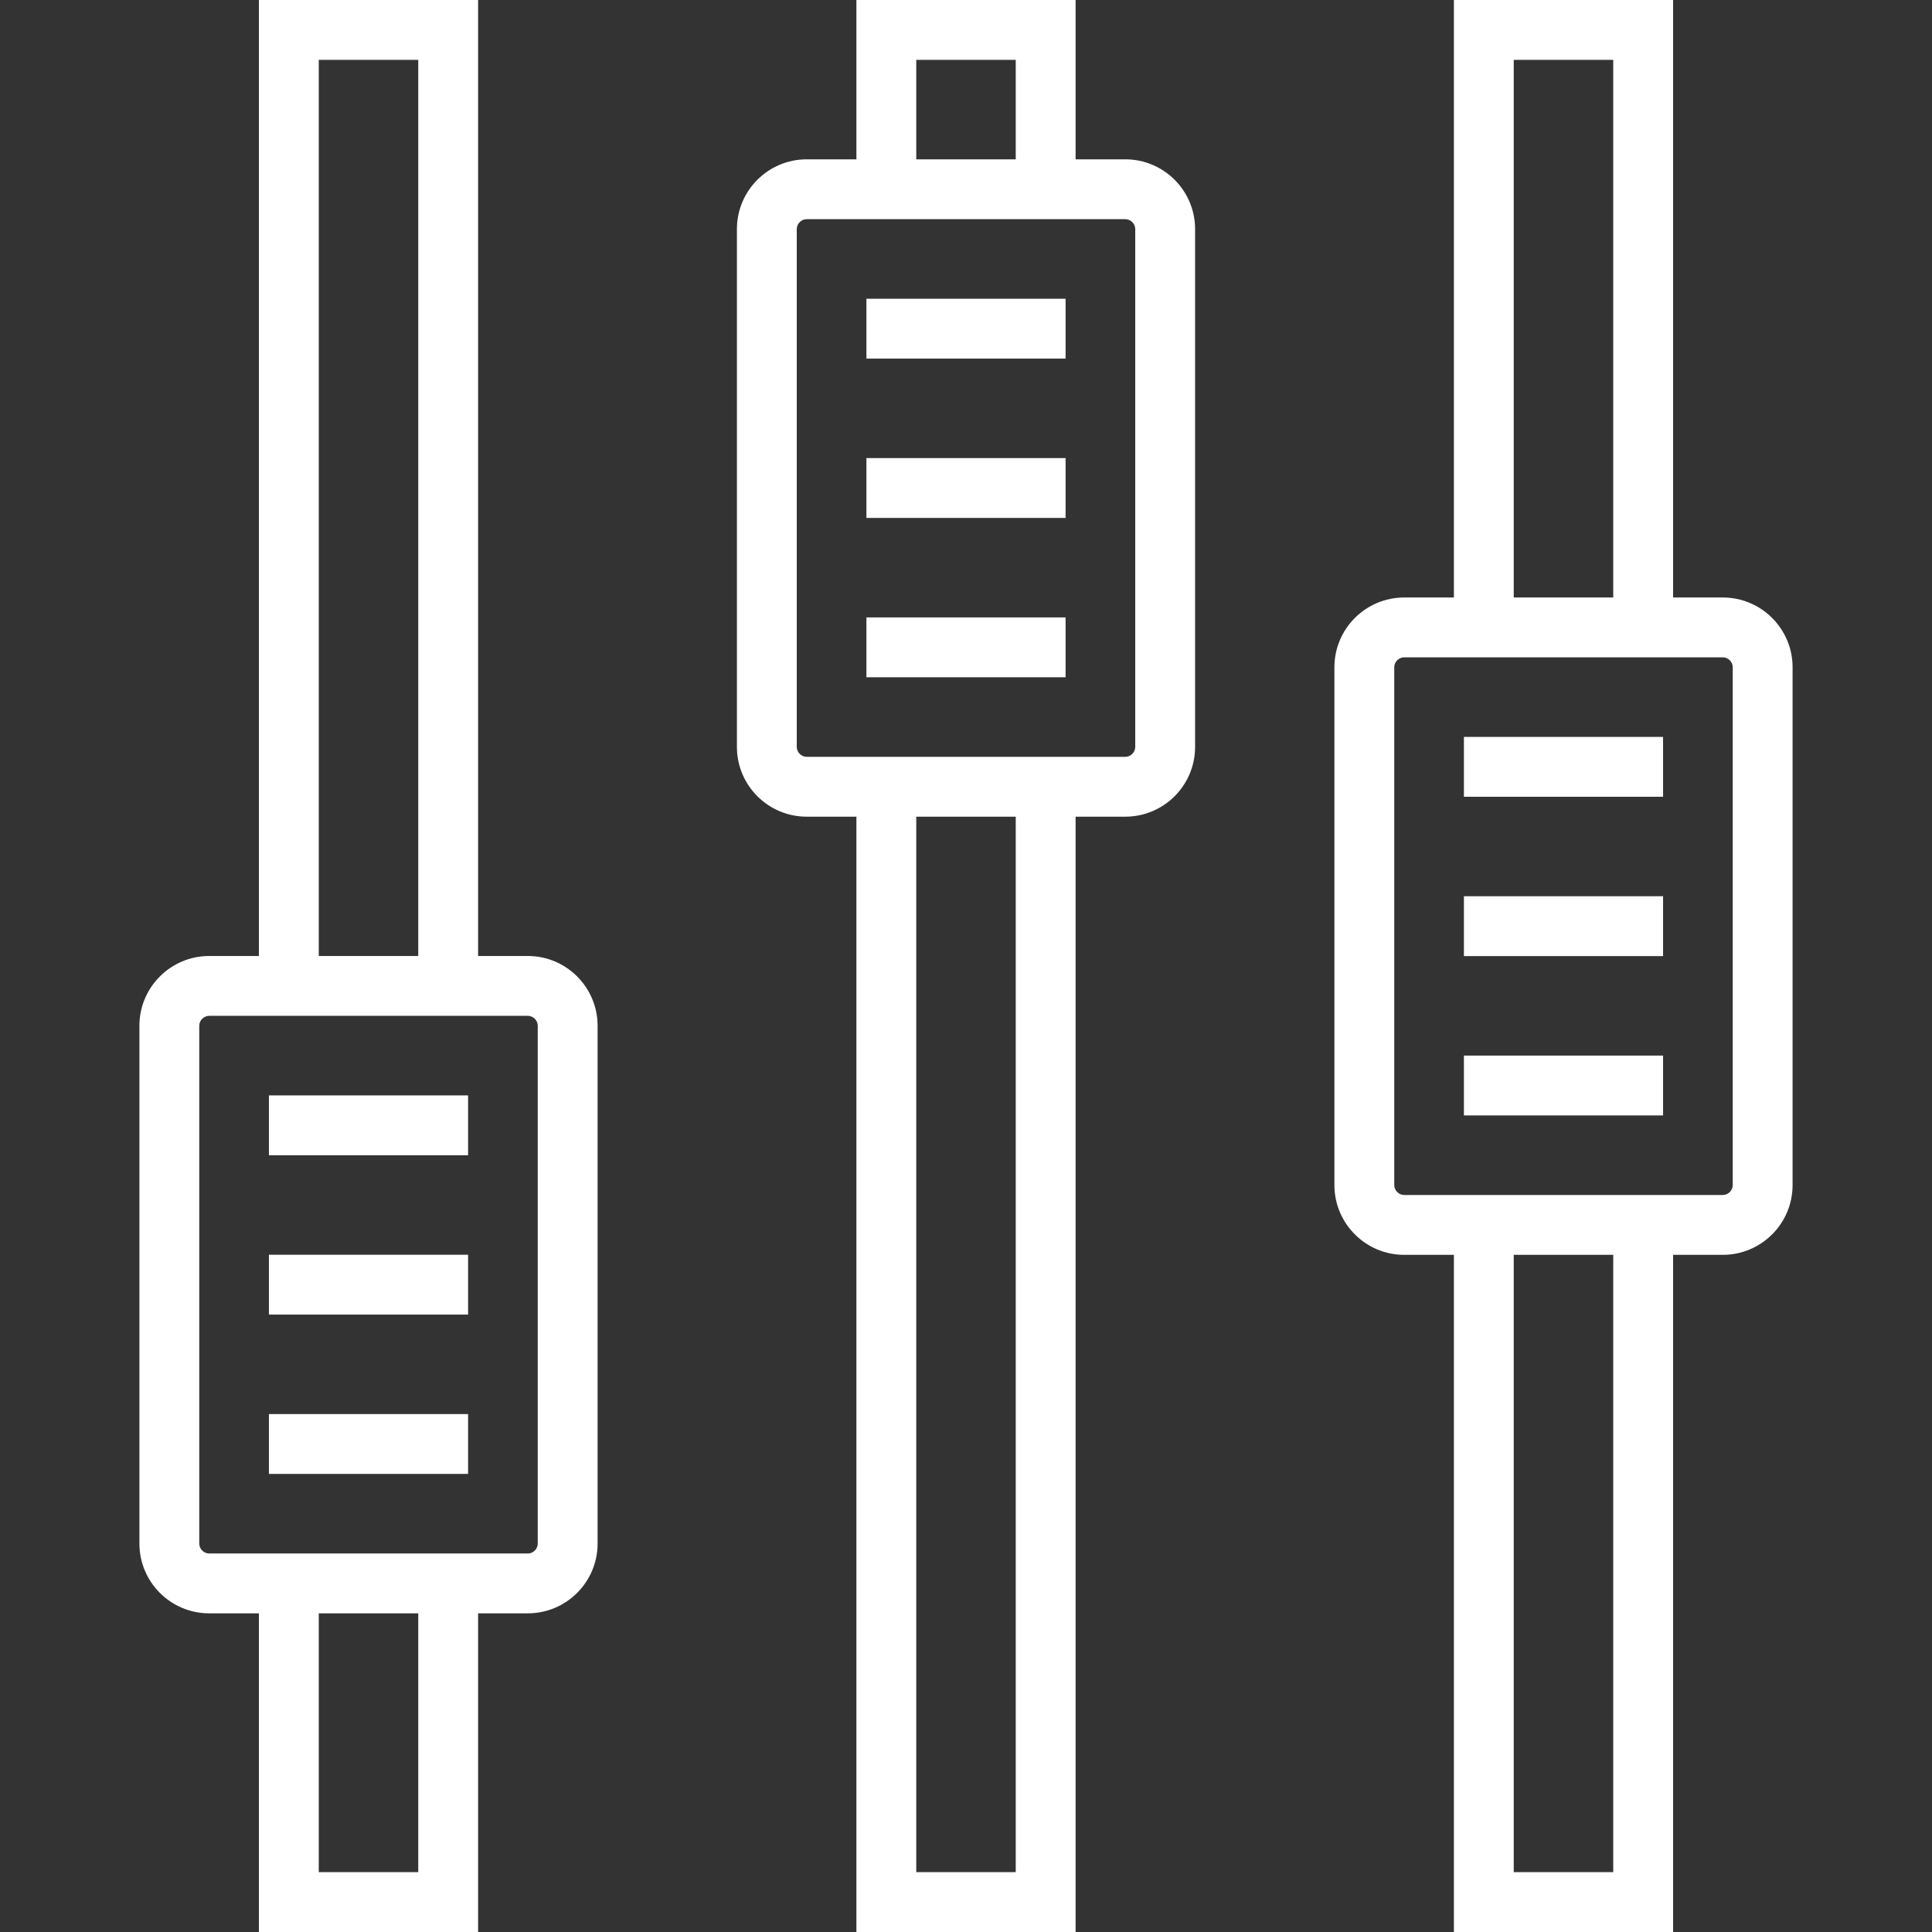 <?xml version="1.0" encoding="iso-8859-1"?>
<!-- Generator: Adobe Illustrator 19.0.0, SVG Export Plug-In . SVG Version: 6.00 Build 0)  -->
<svg xmlns="http://www.w3.org/2000/svg" xmlns:xlink="http://www.w3.org/1999/xlink" version="1.1" id="Layer_1" x="0px" y="0px" viewBox="0 0 484.185 484.185" style="enable-background:new 0 0 484.185 484.185;" xml:space="preserve" width="512px" height="512px">
<rect x="0" y="0" width="484.185" height="484.185" fill="#333333" stroke="none"/>
<g>
	<g>
		<g>
			<path d="M282.023,39.931h-12.465V0h-54.931v39.931h-12.465c-9.64,0-17.482,7.843-17.482,17.482v129.775     c0,9.64,7.843,17.482,17.482,17.482h12.465v279.515h54.931V204.67h12.465c9.64,0,17.483-7.843,17.483-17.482V57.413     C299.506,47.773,291.663,39.931,282.023,39.931z M229.627,15h24.931v24.931h-24.931V15z M254.558,469.185h-24.931V204.67h24.931     V469.185z M284.506,187.188c0,1.346-1.137,2.482-2.483,2.482h-79.861c-1.346,0-2.482-1.137-2.482-2.482V57.413     c0-1.346,1.137-2.482,2.482-2.482h79.861c1.346,0,2.483,1.137,2.483,2.482V187.188z" fill="#FFFFFF"/>
			<path d="M431.763,149.74h-12.465V0h-54.93v149.74h-12.465c-9.64,0-17.483,7.843-17.483,17.483v129.774     c0,9.64,7.843,17.483,17.483,17.483h12.465v169.705h54.93V314.48h12.465c9.64,0,17.483-7.843,17.483-17.483V167.223     C449.246,157.583,441.403,149.74,431.763,149.74z M379.367,15h24.93v134.74h-24.93V15z M404.298,469.185h-24.93V314.48h24.93     V469.185z M434.246,296.997c0,1.346-1.137,2.483-2.483,2.483h-79.861c-1.346,0-2.483-1.137-2.483-2.483V167.223     c0-1.346,1.137-2.483,2.483-2.483h79.861c1.346,0,2.483,1.137,2.483,2.483V296.997z" fill="#FFFFFF"/>
			<path d="M132.283,239.584h-12.465V0H64.887v239.584H52.422c-9.64,0-17.483,7.843-17.483,17.482V386.84     c0,9.64,7.843,17.483,17.483,17.483h12.465v79.861h54.931v-79.861h12.465c9.64,0,17.482-7.843,17.482-17.483V257.066     C149.766,247.427,141.923,239.584,132.283,239.584z M79.887,15h24.931v224.584H79.887V15z M104.818,469.185H79.887v-64.861     h24.931V469.185z M132.284,389.324H52.422c-1.346,0-2.483-1.137-2.483-2.483V257.066c0-1.346,1.137-2.482,2.483-2.482h79.861     c1.346,0,2.482,1.137,2.482,2.482v129.775h0.001C134.766,388.187,133.629,389.324,132.284,389.324z" fill="#FFFFFF"/>
			<rect x="366.876" y="224.61" width="49.914" height="15" fill="#FFFFFF"/>
			<rect x="366.876" y="184.679" width="49.914" height="15" fill="#FFFFFF"/>
			<rect x="366.876" y="264.541" width="49.914" height="15" fill="#FFFFFF"/>
			<rect x="217.136" y="114.801" width="49.914" height="15" fill="#FFFFFF"/>
			<rect x="217.136" y="74.87" width="49.914" height="15" fill="#FFFFFF"/>
			<rect x="217.136" y="154.731" width="49.914" height="15" fill="#FFFFFF"/>
			<rect x="67.396" y="314.454" width="49.913" height="15" fill="#FFFFFF"/>
			<rect x="67.396" y="274.523" width="49.913" height="15" fill="#FFFFFF"/>
			<rect x="67.396" y="354.384" width="49.913" height="15" fill="#FFFFFF"/>
		</g>
	</g>
</g>
<g>
</g>
<g>
</g>
<g>
</g>
<g>
</g>
<g>
</g>
<g>
</g>
<g>
</g>
<g>
</g>
<g>
</g>
<g>
</g>
<g>
</g>
<g>
</g>
<g>
</g>
<g>
</g>
<g>
</g>
</svg>
